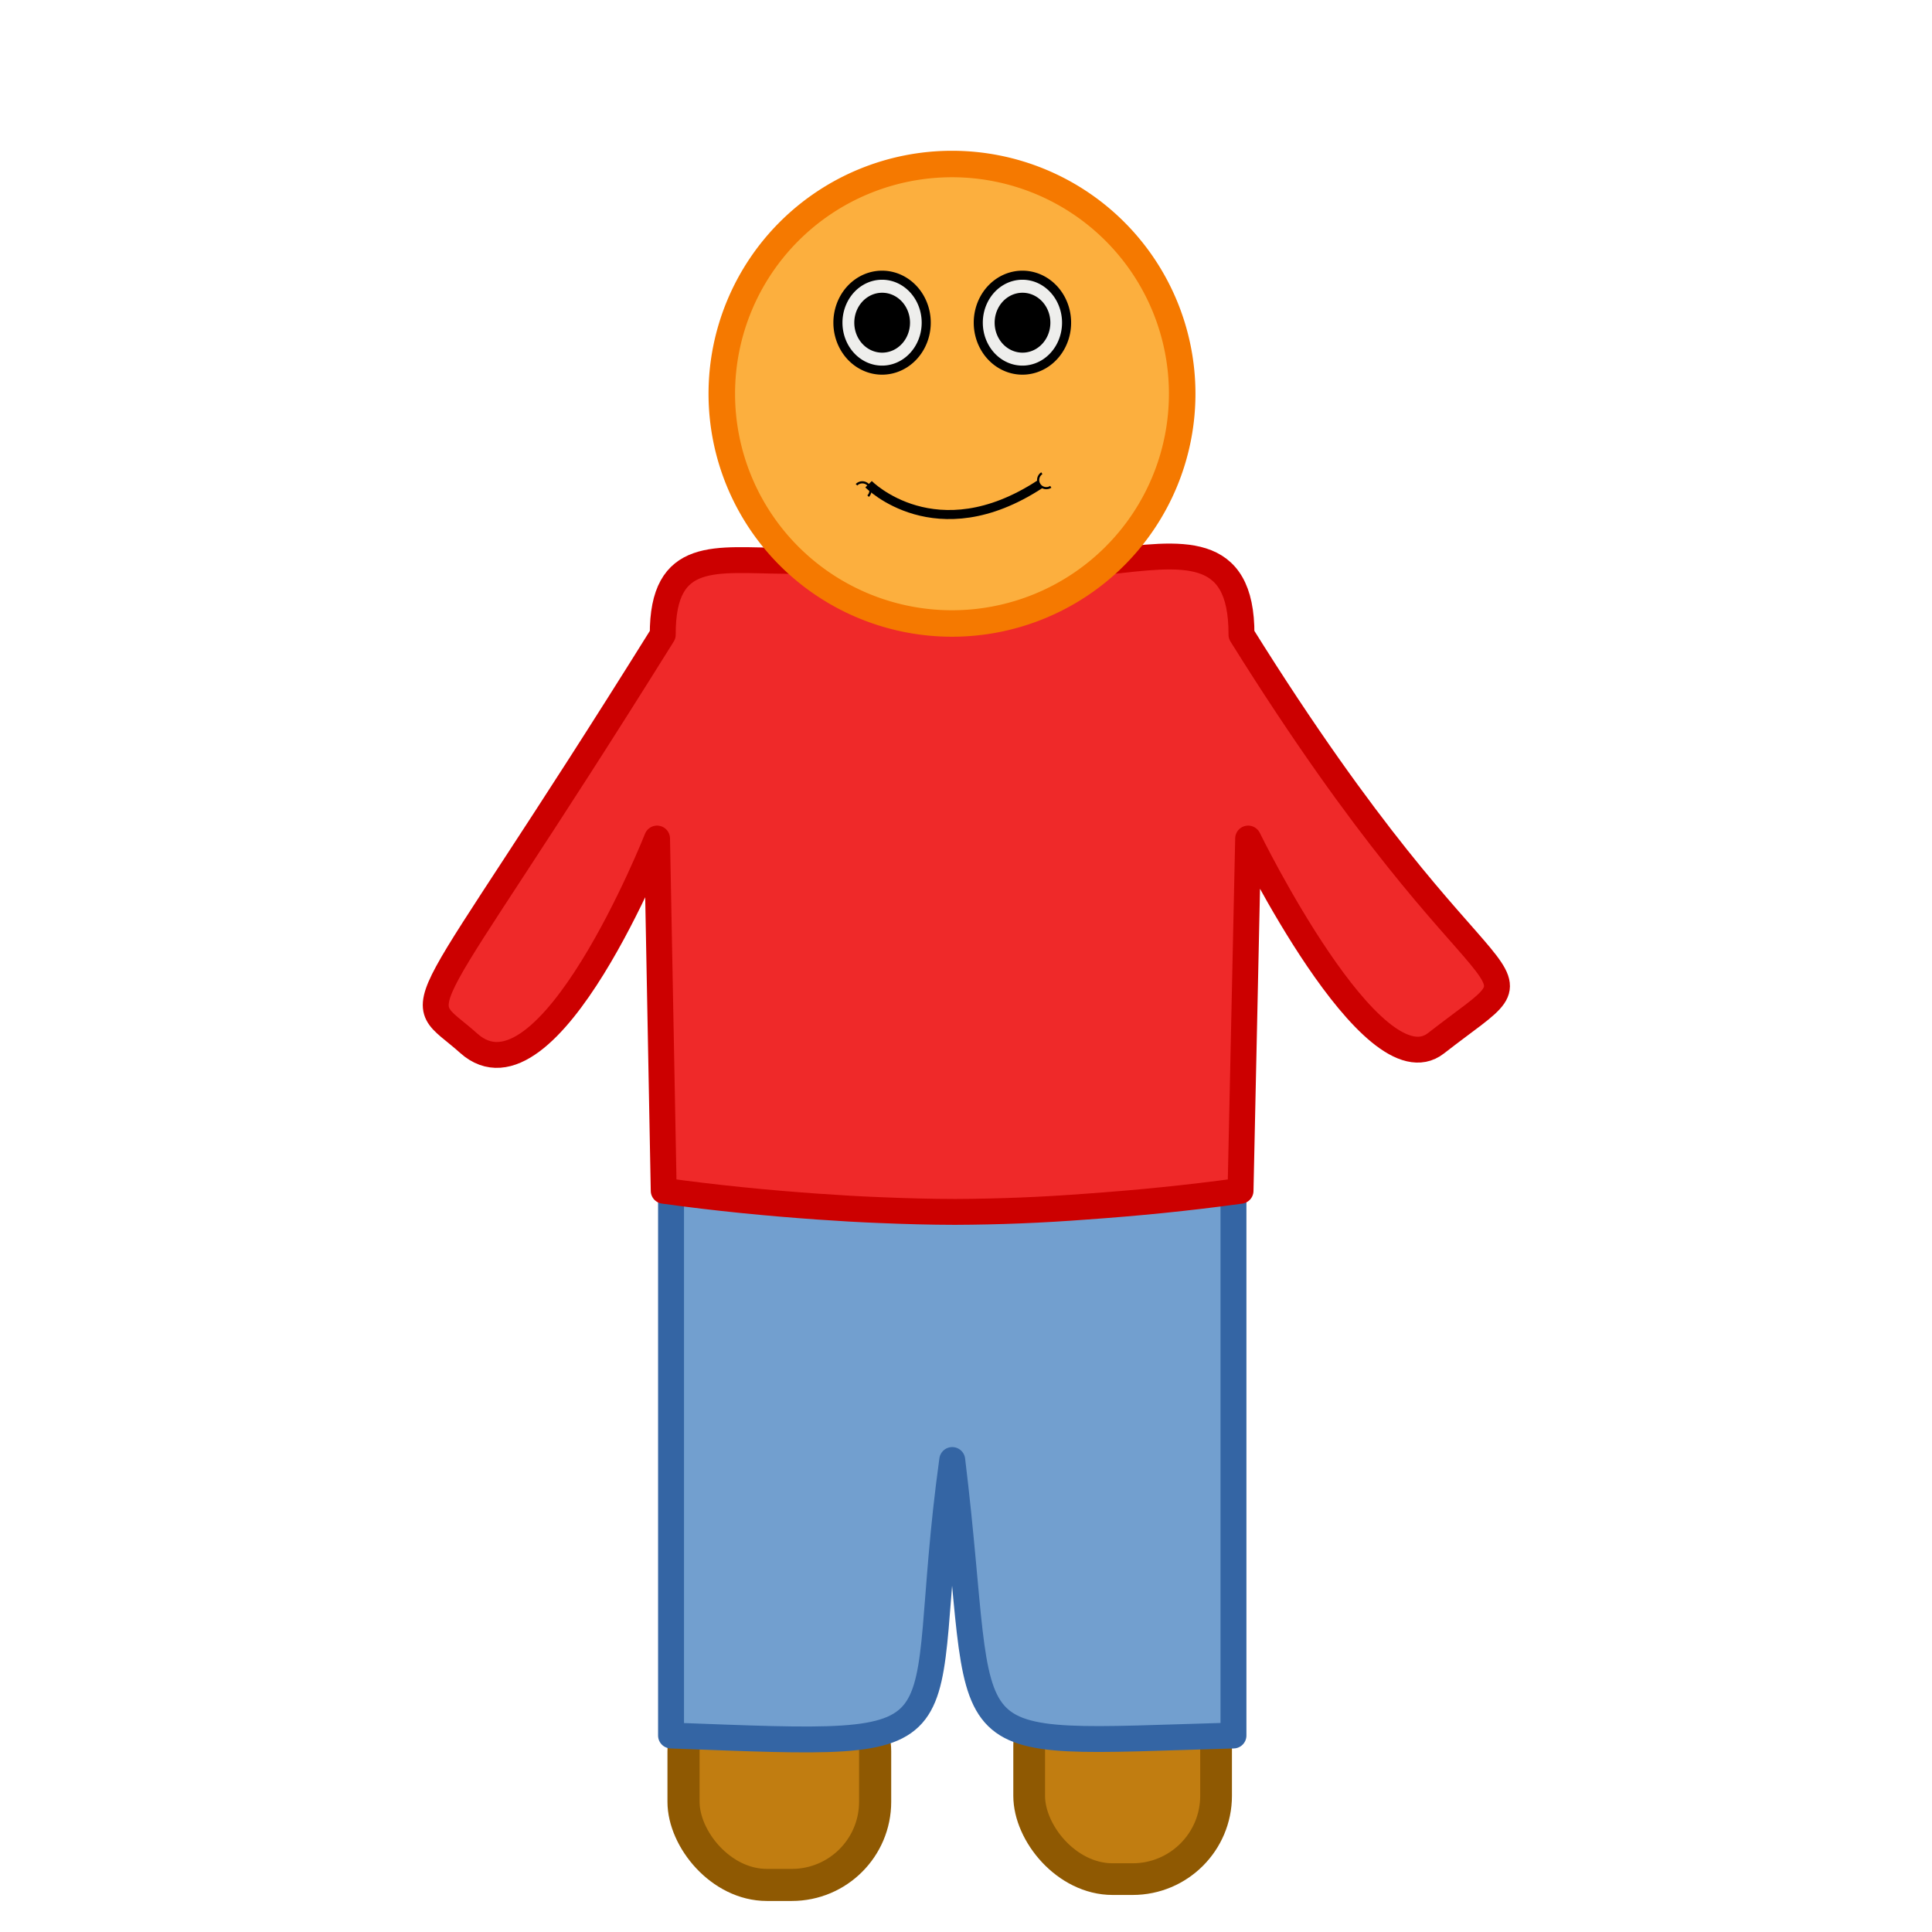 <?xml version="1.0" encoding="UTF-8" standalone="no"?>
<!-- Created with Inkscape (http://www.inkscape.org/) -->
<svg
   xmlns:dc="http://purl.org/dc/elements/1.1/"
   xmlns:cc="http://web.resource.org/cc/"
   xmlns:rdf="http://www.w3.org/1999/02/22-rdf-syntax-ns#"
   xmlns:svg="http://www.w3.org/2000/svg"
   xmlns="http://www.w3.org/2000/svg"
   xmlns:sodipodi="http://sodipodi.sourceforge.net/DTD/sodipodi-0.dtd"
   xmlns:inkscape="http://www.inkscape.org/namespaces/inkscape"
   width="64"
   height="64"
   id="svg2"
   sodipodi:version="0.32"
   inkscape:version="0.45"
   version="1.0"
   sodipodi:docname="dude.svg"
   sodipodi:docbase="/home/mark/projects/questar/trunk/data/tileset"
   inkscape:output_extension="org.inkscape.output.svg.inkscape"
   sodipodi:modified="true">
  <defs
     id="defs4">
    <marker
       inkscape:stockid="CurveIn"
       orient="auto"
       refY="0.0"
       refX="0.0"
       id="CurveIn"
       style="overflow:visible">
      <path
         id="path6135"
         d="M 4.625,-5.046 C 1.865,-5.046 -0.375,-2.806 -0.375,-0.046 C -0.375,2.714 1.865,4.954 4.625,4.954"
         style="fill-rule:evenodd;stroke:#000000;stroke-width:1.0pt;marker-start:none;marker-end:none;fill:none"
         transform="scale(0.6)" />
    </marker>
    <marker
       inkscape:stockid="CurveOut"
       orient="auto"
       refY="0.0"
       refX="0.0"
       id="CurveOut"
       style="overflow:visible">
      <path
         id="path6132"
         d="M -5.413,-5.046 C -2.653,-5.046 -0.413,-2.806 -0.413,-0.046 C -0.413,2.714 -2.653,4.954 -5.413,4.954"
         style="fill:none;fill-rule:evenodd;stroke:#000000;stroke-width:1.0pt;marker-start:none;marker-end:none"
         transform="scale(0.6)" />
    </marker>
    <marker
       style="overflow:visible"
       inkscape:stockid="InfiniteLineEnd"
       id="InfiniteLineEnd"
       refX="0"
       refY="0"
       orient="auto">
      <g
         id="g6078">
        <circle
           id="circle6080"
           r="0.8"
           cy="0"
           cx="3" />
        <circle
           id="circle6082"
           r="0.8"
           cy="0"
           cx="6.5" />
        <circle
           id="circle6084"
           r="0.8"
           cy="0"
           cx="10" />
      </g>
    </marker>
    <marker
       inkscape:stockid="Club"
       orient="auto"
       refY="0.0"
       refX="0.0"
       id="Club"
       style="overflow:visible">
      <path
         id="path6090"
         d="M -1.597,-7.098 C -3.486,-7.098 -5.024,-5.561 -5.024,-3.671 C -5.024,-3.015 -4.785,-2.444 -4.464,-1.923 C -4.503,-1.891 -4.544,-1.865 -4.581,-1.83 C -5.203,-2.685 -6.17,-3.275 -7.308,-3.275 C -9.197,-3.275 -10.734,-1.738 -10.734,0.151 C -10.734,2.04 -9.197,3.578 -7.308,3.578 C -6.314,3.578 -5.439,3.136 -4.814,2.459 C -4.938,2.814 -5.024,3.18 -5.024,3.578 C -5.024,5.467 -3.486,7.004 -1.597,7.004 C 0.292,7.004 1.829,5.467 1.829,3.578 C 1.829,2.784 1.514,2.084 1.06,1.503 C 2.415,1.766 3.772,2.297 4.766,3.834 C 4.028,3.096 3.554,1.753 3.554,-0.059 L 2.925,-0.105 L 3.507,-0.128 C 3.507,-1.94 3.958,-3.283 4.696,-4.021 C 3.737,-2.539 2.439,-1.995 1.13,-1.713 C 1.534,-2.275 1.829,-2.927 1.829,-3.671 C 1.829,-5.561 0.292,-7.098 -1.597,-7.098 z "
         style="fill-rule:evenodd;stroke:#000000;stroke-width:0.746pt;marker-start:none"
         transform="scale(0.6)" />
    </marker>
  </defs>
  <sodipodi:namedview
     id="base"
     pagecolor="#ffffff"
     bordercolor="#666666"
     borderopacity="1.0"
     gridtolerance="10000"
     guidetolerance="10"
     objecttolerance="10"
     inkscape:pageopacity="0.0"
     inkscape:pageshadow="2"
     inkscape:zoom="4"
     inkscape:cx="42.85368"
     inkscape:cy="37.68423"
     inkscape:document-units="px"
     inkscape:current-layer="layer1"
     width="64px"
     height="64px"
     inkscape:window-width="872"
     inkscape:window-height="626"
     inkscape:window-x="76"
     inkscape:window-y="59" />
  <g
     inkscape:label="Layer 1"
     inkscape:groupmode="layer"
     id="layer1">
    <g
       id="g3213"
       transform="matrix(1.009,0,0,1.007,-0.742,2.358)">
      <rect
         ry="2.735"
         y="52.538"
         x="23.176"
         height="7.127"
         width="6.291"
         id="rect5080"
         style="fill:#c17d11;fill-opacity:1;fill-rule:nonzero;stroke:#8f5902;stroke-width:1.055;stroke-linecap:round;stroke-linejoin:round;stroke-miterlimit:0;stroke-dasharray:none;stroke-opacity:1" />
      <rect
         style="fill:#c17d11;fill-opacity:1;fill-rule:nonzero;stroke:#8f5902;stroke-width:1.042;stroke-linecap:round;stroke-linejoin:round;stroke-miterlimit:0;stroke-dasharray:none;stroke-opacity:1"
         id="rect5082"
         width="6.136"
         height="7.14"
         x="34.524"
         y="52.334"
         ry="2.74" />
      <path
         style="fill:#729fcf;fill-opacity:1;fill-rule:nonzero;stroke:#3465a4;stroke-width:0.851;stroke-linecap:round;stroke-linejoin:round;stroke-miterlimit:0;stroke-opacity:1"
         d="M 27.199,32.382 L 36.798,32.382 C 39.254,32.382 41.231,34.359 41.231,36.815 L 41.231,54.75 C 31.408,55.024 33.21,55.608 31.998,45.687 C 30.676,55.275 33.14,55.137 22.766,54.75 L 22.766,36.815 C 22.766,34.359 24.743,32.382 27.199,32.382 z "
         id="path4107"
         sodipodi:nodetypes="cccccccc" />
      <path
         sodipodi:nodetypes="ccsccssscccscccccc"
         id="rect4102"
         d="M 26.494,16.107 C 24.245,16.096 22.483,15.706 22.494,18.537 C 14.125,31.987 14.157,30.213 16.124,31.977 C 18.726,34.313 22.307,25.243 22.307,25.243 L 22.526,36.831 C 24.291,37.074 25.954,37.236 27.588,37.351 C 28.28,37.4 28.973,37.441 29.651,37.467 C 30.459,37.501 31.277,37.524 32.088,37.525 C 33.522,37.52 34.962,37.462 36.401,37.351 C 38.035,37.236 39.698,37.074 41.463,36.831 L 41.713,25.243 C 41.713,25.243 45.792,33.609 47.881,31.977 C 51.925,28.817 49.864,31.987 41.494,18.537 C 41.507,15.517 39.52,15.868 37.057,16.136 L 36.557,16.136 L 27.432,16.136 L 26.963,16.136 C 26.809,16.119 26.644,16.108 26.494,16.107 z "
         style="fill:#ef2929;fill-opacity:1;fill-rule:nonzero;stroke:#cc0000;stroke-width:0.851;stroke-linecap:round;stroke-linejoin:round;stroke-miterlimit:0;stroke-opacity:1" />
      <path
         transform="matrix(0.69,0,0,0.69,12.548,-0.838)"
         d="M 39.13 16.593 A 10.953 10.953 0 1 1  17.224,16.593 A 10.953 10.953 0 1 1  39.13 16.593 z"
         sodipodi:ry="10.953034"
         sodipodi:rx="10.953034"
         sodipodi:cy="16.592592"
         sodipodi:cx="28.176889"
         id="path2160"
         style="fill:#fcaf3e;fill-opacity:1;fill-rule:nonzero;stroke:#f57900;stroke-width:1.262;stroke-linecap:round;stroke-linejoin:round;stroke-miterlimit:0;stroke-dasharray:none;stroke-opacity:1"
         sodipodi:type="arc" />
      <path
         sodipodi:nodetypes="cc"
         id="path6064"
         d="M 29.251,13.587 C 29.251,13.587 31.455,15.833 34.88,13.587"
         style="fill:none;fill-rule:evenodd;stroke:#000000;stroke-width:0.298;stroke-linecap:butt;stroke-linejoin:round;marker-start:url(#CurveOut);marker-end:url(#CurveIn);stroke-miterlimit:4;stroke-dasharray:none;stroke-dashoffset:0;stroke-opacity:1" />
      <path
         transform="translate(22.597,3.804)"
         d="M 13.155 4.469 A 1.449 1.561 0 1 1  10.256,4.469 A 1.449 1.561 0 1 1  13.155 4.469 z"
         sodipodi:ry="1.5607377"
         sodipodi:rx="1.4492564"
         sodipodi:cy="4.4690051"
         sodipodi:cx="11.705533"
         id="path6273"
         style="fill:#eeeeec;fill-opacity:1;fill-rule:nonzero;stroke:#000000;stroke-width:0.298;stroke-linecap:round;stroke-linejoin:round;stroke-miterlimit:4;stroke-dasharray:none;stroke-dashoffset:0;stroke-opacity:1"
         sodipodi:type="arc" />
      <path
         sodipodi:type="arc"
         style="fill:#eeeeec;fill-opacity:1;fill-rule:nonzero;stroke:#000000;stroke-width:0.298;stroke-linecap:round;stroke-linejoin:round;stroke-miterlimit:4;stroke-dasharray:none;stroke-dashoffset:0;stroke-opacity:1"
         id="path6275"
         sodipodi:cx="11.705533"
         sodipodi:cy="4.4690051"
         sodipodi:rx="1.4492564"
         sodipodi:ry="1.5607377"
         d="M 13.155 4.469 A 1.449 1.561 0 1 1  10.256,4.469 A 1.449 1.561 0 1 1  13.155 4.469 z"
         transform="translate(17.989,3.804)" />
      <path
         transform="matrix(0.631,0,0,0.631,22.311,5.454)"
         d="M 13.155 4.469 A 1.449 1.561 0 1 1  10.256,4.469 A 1.449 1.561 0 1 1  13.155 4.469 z"
         sodipodi:ry="1.5607377"
         sodipodi:rx="1.4492564"
         sodipodi:cy="4.4690051"
         sodipodi:cx="11.705533"
         id="path7252"
         style="fill:#000000;fill-opacity:1;fill-rule:nonzero;stroke:none;stroke-width:0.3;stroke-linecap:round;stroke-linejoin:round;stroke-miterlimit:4;stroke-dasharray:none;stroke-dashoffset:0;stroke-opacity:1"
         sodipodi:type="arc" />
      <path
         sodipodi:type="arc"
         style="fill:#000000;fill-opacity:1;fill-rule:nonzero;stroke:none;stroke-width:0.3;stroke-linecap:round;stroke-linejoin:round;stroke-miterlimit:4;stroke-dasharray:none;stroke-dashoffset:0;stroke-opacity:1"
         id="path7254"
         sodipodi:cx="11.705533"
         sodipodi:cy="4.4690051"
         sodipodi:rx="1.4492564"
         sodipodi:ry="1.5607377"
         d="M 13.155 4.469 A 1.449 1.561 0 1 1  10.256,4.469 A 1.449 1.561 0 1 1  13.155 4.469 z"
         transform="matrix(0.631,0,0,0.631,26.919,5.454)" />
    </g>
  </g>
</svg>
